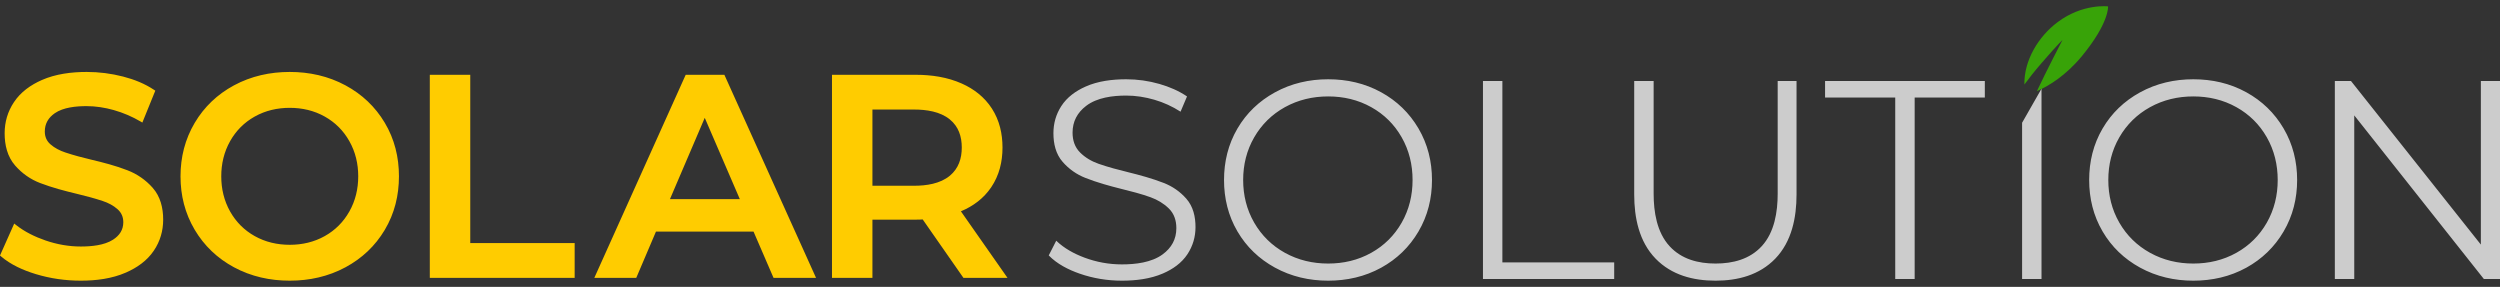<svg width="244" height="28" viewBox="0 0 244 28" fill="none" xmlns="http://www.w3.org/2000/svg">
<rect x="0" y="0" width="244" height="28" fill="#333333" stroke="none"/>
<path fill-rule="evenodd" clip-rule="evenodd" d="M90.056 21.418C89.832 21.437 89.607 21.437 89.384 21.437H85.149V27.117H81.202V7.3H89.384C90.91 7.3 92.459 7.526 93.863 8.15C95.074 8.688 96.095 9.484 96.816 10.605C97.551 11.748 97.844 13.049 97.844 14.397C97.844 15.785 97.528 17.114 96.744 18.274C96.008 19.363 94.985 20.122 93.784 20.624L98.33 27.117H94.03L90.056 21.418ZM73.547 22.607H64.021L62.1 27.117H58.006L66.924 7.3H70.699L79.645 27.117H75.496L73.547 22.607ZM45.898 23.724H56.087V27.117H41.949V7.3H45.898V23.724ZM28.278 27.394C26.363 27.394 24.518 26.994 22.827 26.081C21.222 25.213 19.938 23.999 19.005 22.429C18.053 20.826 17.618 19.068 17.618 17.208C17.618 15.35 18.055 13.59 19.005 11.988C19.938 10.418 21.222 9.204 22.827 8.336C24.518 7.423 26.363 7.022 28.278 7.022C30.193 7.022 32.038 7.423 33.729 8.336C35.331 9.201 36.617 10.411 37.55 11.975C38.508 13.578 38.938 15.346 38.938 17.208C38.938 19.07 38.508 20.838 37.55 22.443C36.617 24.007 35.331 25.215 33.729 26.081C32.038 26.994 30.193 27.394 28.278 27.394ZM7.883 27.394C6.389 27.394 4.908 27.183 3.479 26.748C2.276 26.381 1.053 25.843 0.093 25.017L0 24.937L1.388 21.819L1.554 21.951C2.412 22.629 3.413 23.115 4.444 23.47C5.553 23.852 6.709 24.06 7.883 24.06C8.89 24.06 10.174 23.95 11.037 23.39C11.656 22.988 12.034 22.446 12.034 21.691C12.034 21.191 11.862 20.771 11.489 20.433C11.072 20.056 10.562 19.796 10.031 19.62C9.212 19.347 8.377 19.129 7.539 18.927C6.318 18.633 5.087 18.314 3.913 17.863C2.963 17.498 2.153 16.926 1.482 16.161C0.71 15.281 0.453 14.148 0.453 13.005C0.453 11.907 0.75 10.893 1.357 9.977C2.018 8.98 2.991 8.293 4.073 7.815C5.439 7.213 6.986 7.022 8.468 7.022C9.666 7.022 10.857 7.174 12.017 7.473C13.084 7.748 14.127 8.16 15.046 8.776L15.157 8.85L13.894 11.963L13.73 11.865C12.903 11.381 12.019 11 11.096 10.741C10.232 10.498 9.339 10.358 8.441 10.358C7.447 10.358 6.183 10.472 5.347 11.051C4.719 11.486 4.373 12.066 4.373 12.838C4.373 13.333 4.543 13.749 4.916 14.079C5.336 14.451 5.847 14.704 6.376 14.881C7.194 15.154 8.03 15.374 8.867 15.573C10.075 15.86 11.296 16.172 12.453 16.624C13.402 16.993 14.22 17.563 14.897 18.324C15.665 19.19 15.926 20.306 15.926 21.439C15.926 22.533 15.631 23.544 15.021 24.454C14.356 25.447 13.374 26.128 12.292 26.602C10.919 27.202 9.371 27.394 7.883 27.394ZM85.149 10.691V18.129H89.217C90.408 18.129 91.758 17.935 92.704 17.152C93.552 16.446 93.869 15.476 93.869 14.397C93.869 13.322 93.556 12.353 92.704 11.657C91.757 10.882 90.404 10.691 89.217 10.691H85.149ZM72.208 19.438L68.784 11.5L65.386 19.438H72.208ZM28.278 23.892C29.487 23.892 30.647 23.632 31.705 23.037C32.722 22.465 33.518 21.664 34.092 20.65C34.694 19.587 34.963 18.425 34.963 17.208C34.963 15.992 34.694 14.831 34.092 13.768C33.518 12.752 32.722 11.953 31.705 11.381C30.647 10.785 29.487 10.525 28.278 10.525C27.069 10.525 25.91 10.785 24.851 11.381C23.834 11.953 23.038 12.752 22.464 13.768C21.863 14.831 21.595 15.992 21.595 17.208C21.595 18.425 21.863 19.587 22.464 20.65C23.038 21.664 23.834 22.465 24.851 23.037C25.91 23.632 27.069 23.892 28.278 23.892Z" fill="#FFCC00"/>
<path fill-rule="evenodd" clip-rule="evenodd" d="M244 7.906H242.132V23.871L229.456 7.906H227.88V27.229H229.775V11.261L242.424 27.229H244V7.906ZM214.065 27.394C215.892 27.394 217.642 27.007 219.245 26.125C220.774 25.281 221.988 24.11 222.874 22.605C223.787 21.057 224.2 19.361 224.2 17.567C224.2 15.772 223.787 14.076 222.874 12.527C221.988 11.023 220.774 9.85 219.245 9.008C217.642 8.124 215.892 7.737 214.065 7.737C212.228 7.737 210.472 8.133 208.856 9.022C207.323 9.866 206.098 11.032 205.214 12.541C204.308 14.085 203.903 15.779 203.903 17.567C203.903 19.354 204.308 21.048 205.214 22.591C206.098 24.101 207.323 25.267 208.856 26.111C210.472 26.999 212.228 27.394 214.065 27.394ZM214.065 25.722C212.571 25.722 211.144 25.394 209.836 24.668C208.573 23.966 207.576 22.991 206.853 21.741C206.109 20.456 205.771 19.05 205.771 17.567C205.771 16.083 206.109 14.677 206.853 13.392C207.576 12.142 208.573 11.167 209.836 10.465C211.144 9.739 212.571 9.411 214.065 9.411C215.555 9.411 216.977 9.735 218.281 10.465C219.536 11.167 220.522 12.144 221.236 13.392C221.97 14.679 222.304 16.086 222.304 17.567C222.304 19.047 221.97 20.454 221.236 21.741C220.522 22.989 219.535 23.965 218.281 24.668C216.977 25.398 215.555 25.722 214.065 25.722ZM197.357 11.98V27.229H199.252V8.659L197.357 11.98ZM184.975 27.229H186.871V9.522H193.719V7.906H178.126V9.522H184.975V27.229ZM175.342 7.906H173.502V18.902C173.502 20.676 173.193 22.668 171.948 24.025C170.773 25.306 169.124 25.722 167.434 25.722C165.748 25.722 164.116 25.301 162.948 24.025C161.704 22.668 161.395 20.676 161.395 18.902V7.906H159.499V18.986C159.499 21.239 159.967 23.581 161.591 25.249C163.151 26.85 165.248 27.394 167.434 27.394C169.614 27.394 171.71 26.852 173.262 25.249C174.878 23.579 175.342 21.234 175.342 18.986V7.906ZM144.737 7.906V27.229H157.546V25.611H146.632V7.906H144.737ZM129.628 27.394C131.454 27.394 133.204 27.007 134.808 26.125C136.338 25.281 137.551 24.11 138.438 22.605C139.349 21.057 139.762 19.361 139.762 17.567C139.762 15.772 139.349 14.076 138.438 12.527C137.551 11.023 136.338 9.85 134.808 9.008C133.204 8.124 131.454 7.737 129.628 7.737C127.79 7.737 126.035 8.133 124.42 9.022C122.887 9.866 121.661 11.032 120.776 12.541C119.871 14.085 119.465 15.779 119.465 17.567C119.465 19.354 119.871 21.048 120.776 22.591C121.661 24.101 122.887 25.267 124.42 26.111C126.035 26.999 127.79 27.394 129.628 27.394ZM129.628 25.722C128.133 25.722 126.707 25.394 125.398 24.668C124.136 23.966 123.14 22.991 122.416 21.741C121.672 20.456 121.333 19.05 121.333 17.567C121.333 16.083 121.672 14.677 122.416 13.392C123.14 12.142 124.136 11.167 125.398 10.465C126.707 9.739 128.133 9.411 129.628 9.411C131.118 9.411 132.54 9.735 133.844 10.465C135.099 11.167 136.084 12.144 136.798 13.392C137.534 14.679 137.867 16.086 137.867 17.567C137.867 19.047 137.534 20.454 136.798 21.741C136.084 22.989 135.098 23.965 133.844 24.668C132.54 25.398 131.118 25.722 129.628 25.722ZM115.222 10.901L115.853 9.411C115.034 8.856 114.112 8.467 113.163 8.194C112.104 7.89 111.016 7.737 109.915 7.737C108.582 7.737 107.166 7.904 105.94 8.455C104.997 8.877 104.146 9.48 103.58 10.359C103.063 11.162 102.814 12.046 102.814 13.001C102.814 14.018 103.037 15.033 103.727 15.814C104.337 16.507 105.075 17.026 105.936 17.364C107.059 17.807 108.263 18.142 109.433 18.433C110.386 18.67 111.386 18.921 112.308 19.256C112.97 19.498 113.574 19.853 114.078 20.348C114.608 20.866 114.812 21.539 114.812 22.271C114.812 23.351 114.336 24.195 113.47 24.829C112.381 25.629 110.809 25.805 109.496 25.805C108.244 25.805 107.024 25.584 105.849 25.146C104.841 24.77 103.867 24.244 103.088 23.494L102.357 24.929C103.174 25.767 104.27 26.322 105.361 26.703C106.696 27.17 108.084 27.394 109.496 27.394C110.839 27.394 112.259 27.229 113.5 26.692C114.455 26.279 115.324 25.681 115.901 24.802C116.425 24 116.681 23.118 116.681 22.16C116.681 21.157 116.46 20.158 115.782 19.389C115.172 18.697 114.433 18.187 113.572 17.852C112.463 17.42 111.272 17.095 110.118 16.81C109.153 16.573 108.166 16.316 107.228 15.988C106.549 15.749 105.926 15.393 105.415 14.882C104.889 14.356 104.682 13.681 104.682 12.945C104.682 11.855 105.146 10.991 106.009 10.333C107.078 9.515 108.609 9.328 109.915 9.328C110.847 9.328 111.769 9.474 112.665 9.734C113.572 9.997 114.428 10.39 115.222 10.901Z" fill="white" fill-opacity="0.75"/>
<path fill-rule="evenodd" clip-rule="evenodd" d="M200.816 2.166C203.282 0.316 205.747 0.625 205.747 0.625C205.747 0.625 205.884 2.199 203.213 5.454C201.607 7.41 199.903 8.413 198.798 8.901C199.68 7.01 201.295 3.912 201.295 3.912C201.295 3.912 201.021 4.118 199.24 6.173C198.566 6.95 198.011 7.664 197.579 8.251C197.542 5.89 198.939 3.575 200.816 2.166Z" fill="#38A308"/>
</svg>
